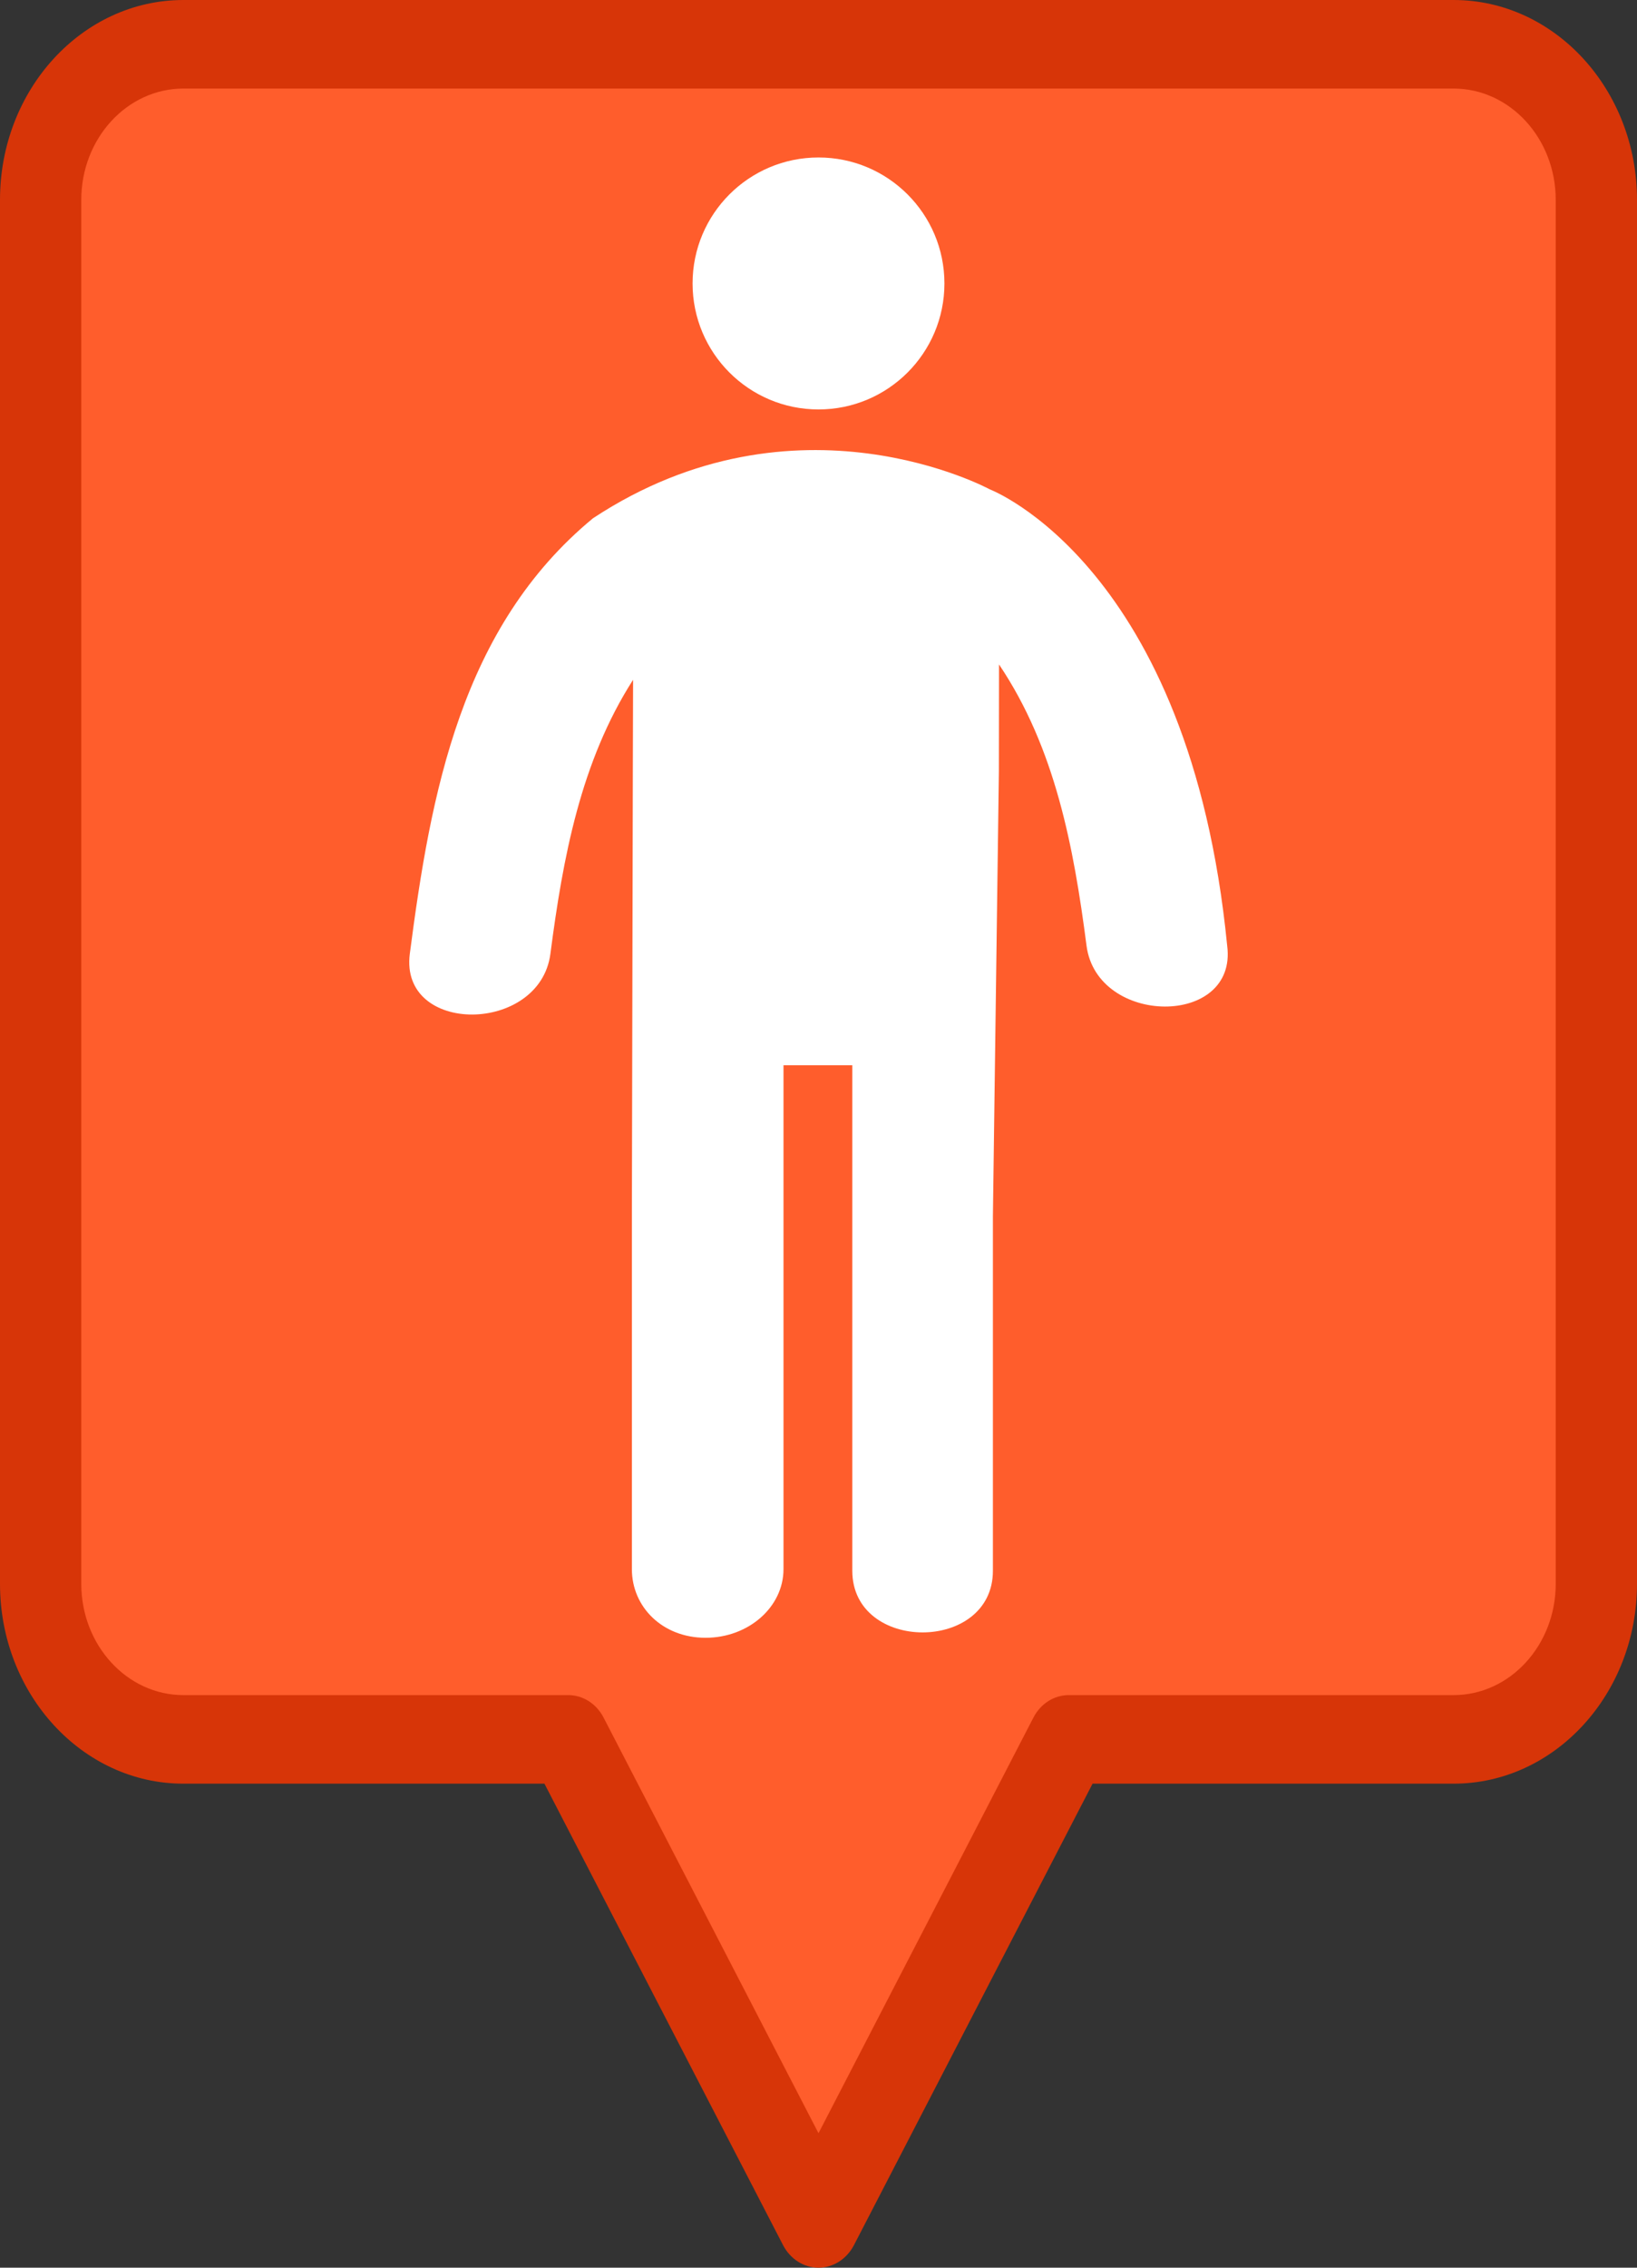 <?xml version="1.0" standalone="no"?><!-- Generator: Gravit.io --><svg xmlns="http://www.w3.org/2000/svg" xmlns:xlink="http://www.w3.org/1999/xlink" style="isolation:isolate" viewBox="306 617 26 36" width="26" height="36"><rect x="306" y="617" width="26" height="36" fill="#333333" stroke="none"/><g><g><g><path d=" M 308.912 617.703 L 329.088 617.703 C 330.334 617.703 331.354 618.814 331.354 620.172 L 331.354 642.144 C 331.354 643.502 330.334 644.613 329.088 644.613 L 322.975 644.613 L 320.988 648.455 L 319 652.297 L 317.012 648.455 L 315.025 644.613 L 308.912 644.613 C 307.666 644.613 306.646 643.502 306.646 642.144 L 306.646 620.172 C 306.646 618.814 307.666 617.703 308.912 617.703 L 308.912 617.703 Z " fill-rule="evenodd" fill="rgb(255,93,44)"/><path d=" M 329.088 617 L 308.912 617 C 307.306 617 306 618.423 306 620.172 L 306 642.144 C 306 643.893 307.307 645.316 308.912 645.316 L 314.647 645.316 L 318.437 652.642 C 318.552 652.863 318.767 653 319 653 C 319.233 653 319.448 652.863 319.563 652.642 L 323.353 645.316 L 329.088 645.316 C 330.693 645.316 332 643.893 332 642.144 L 332 620.172 C 332 618.423 330.693 617 329.088 617 L 329.088 617 Z  M 330.709 642.144 C 330.709 643.118 329.981 643.91 329.088 643.91 L 322.975 643.91 C 322.742 643.91 322.527 644.046 322.413 644.268 L 319 650.865 L 315.587 644.268 C 315.473 644.046 315.258 643.91 315.025 643.91 L 308.912 643.91 C 308.019 643.91 307.291 643.118 307.291 642.144 L 307.291 620.172 C 307.291 619.198 308.019 618.406 308.912 618.406 L 329.088 618.406 C 329.981 618.406 330.709 619.198 330.709 620.172 L 330.709 642.144 Z " fill-rule="evenodd" fill="rgb(215,53,8)"/></g></g><g><g><g><circle vector-effect="non-scaling-stroke" cx="319" cy="621.5" r="2" fill="rgb(255,255,255)"/><path d=" M 325.491 632.014 C 324.898 625.974 321.721 624.769 321.721 624.769 C 321.721 624.769 318.651 623.097 315.419 625.227 C 313.324 626.955 312.84 629.593 312.509 632.141 C 312.341 633.435 314.576 633.42 314.742 632.141 C 314.94 630.62 315.222 629.092 316.055 627.792 L 316.051 629.259 L 316.036 636.314 L 316.036 641.91 C 316.036 642.512 316.523 643 317.206 643 C 317.889 643 318.444 642.512 318.444 641.91 L 318.444 633.911 L 319.537 633.911 C 319.537 635.785 319.537 640.062 319.537 641.936 C 319.537 643.241 321.77 643.241 321.77 641.936 C 321.77 640.062 321.77 638.187 321.77 636.313 L 321.865 629.245 C 321.866 628.571 321.867 627.968 321.867 627.548 C 322.759 628.873 323.054 630.447 323.257 632.013 C 323.424 633.293 325.659 633.309 325.491 632.014 Z " fill="rgb(255,255,255)"/></g></g></g></g></svg>